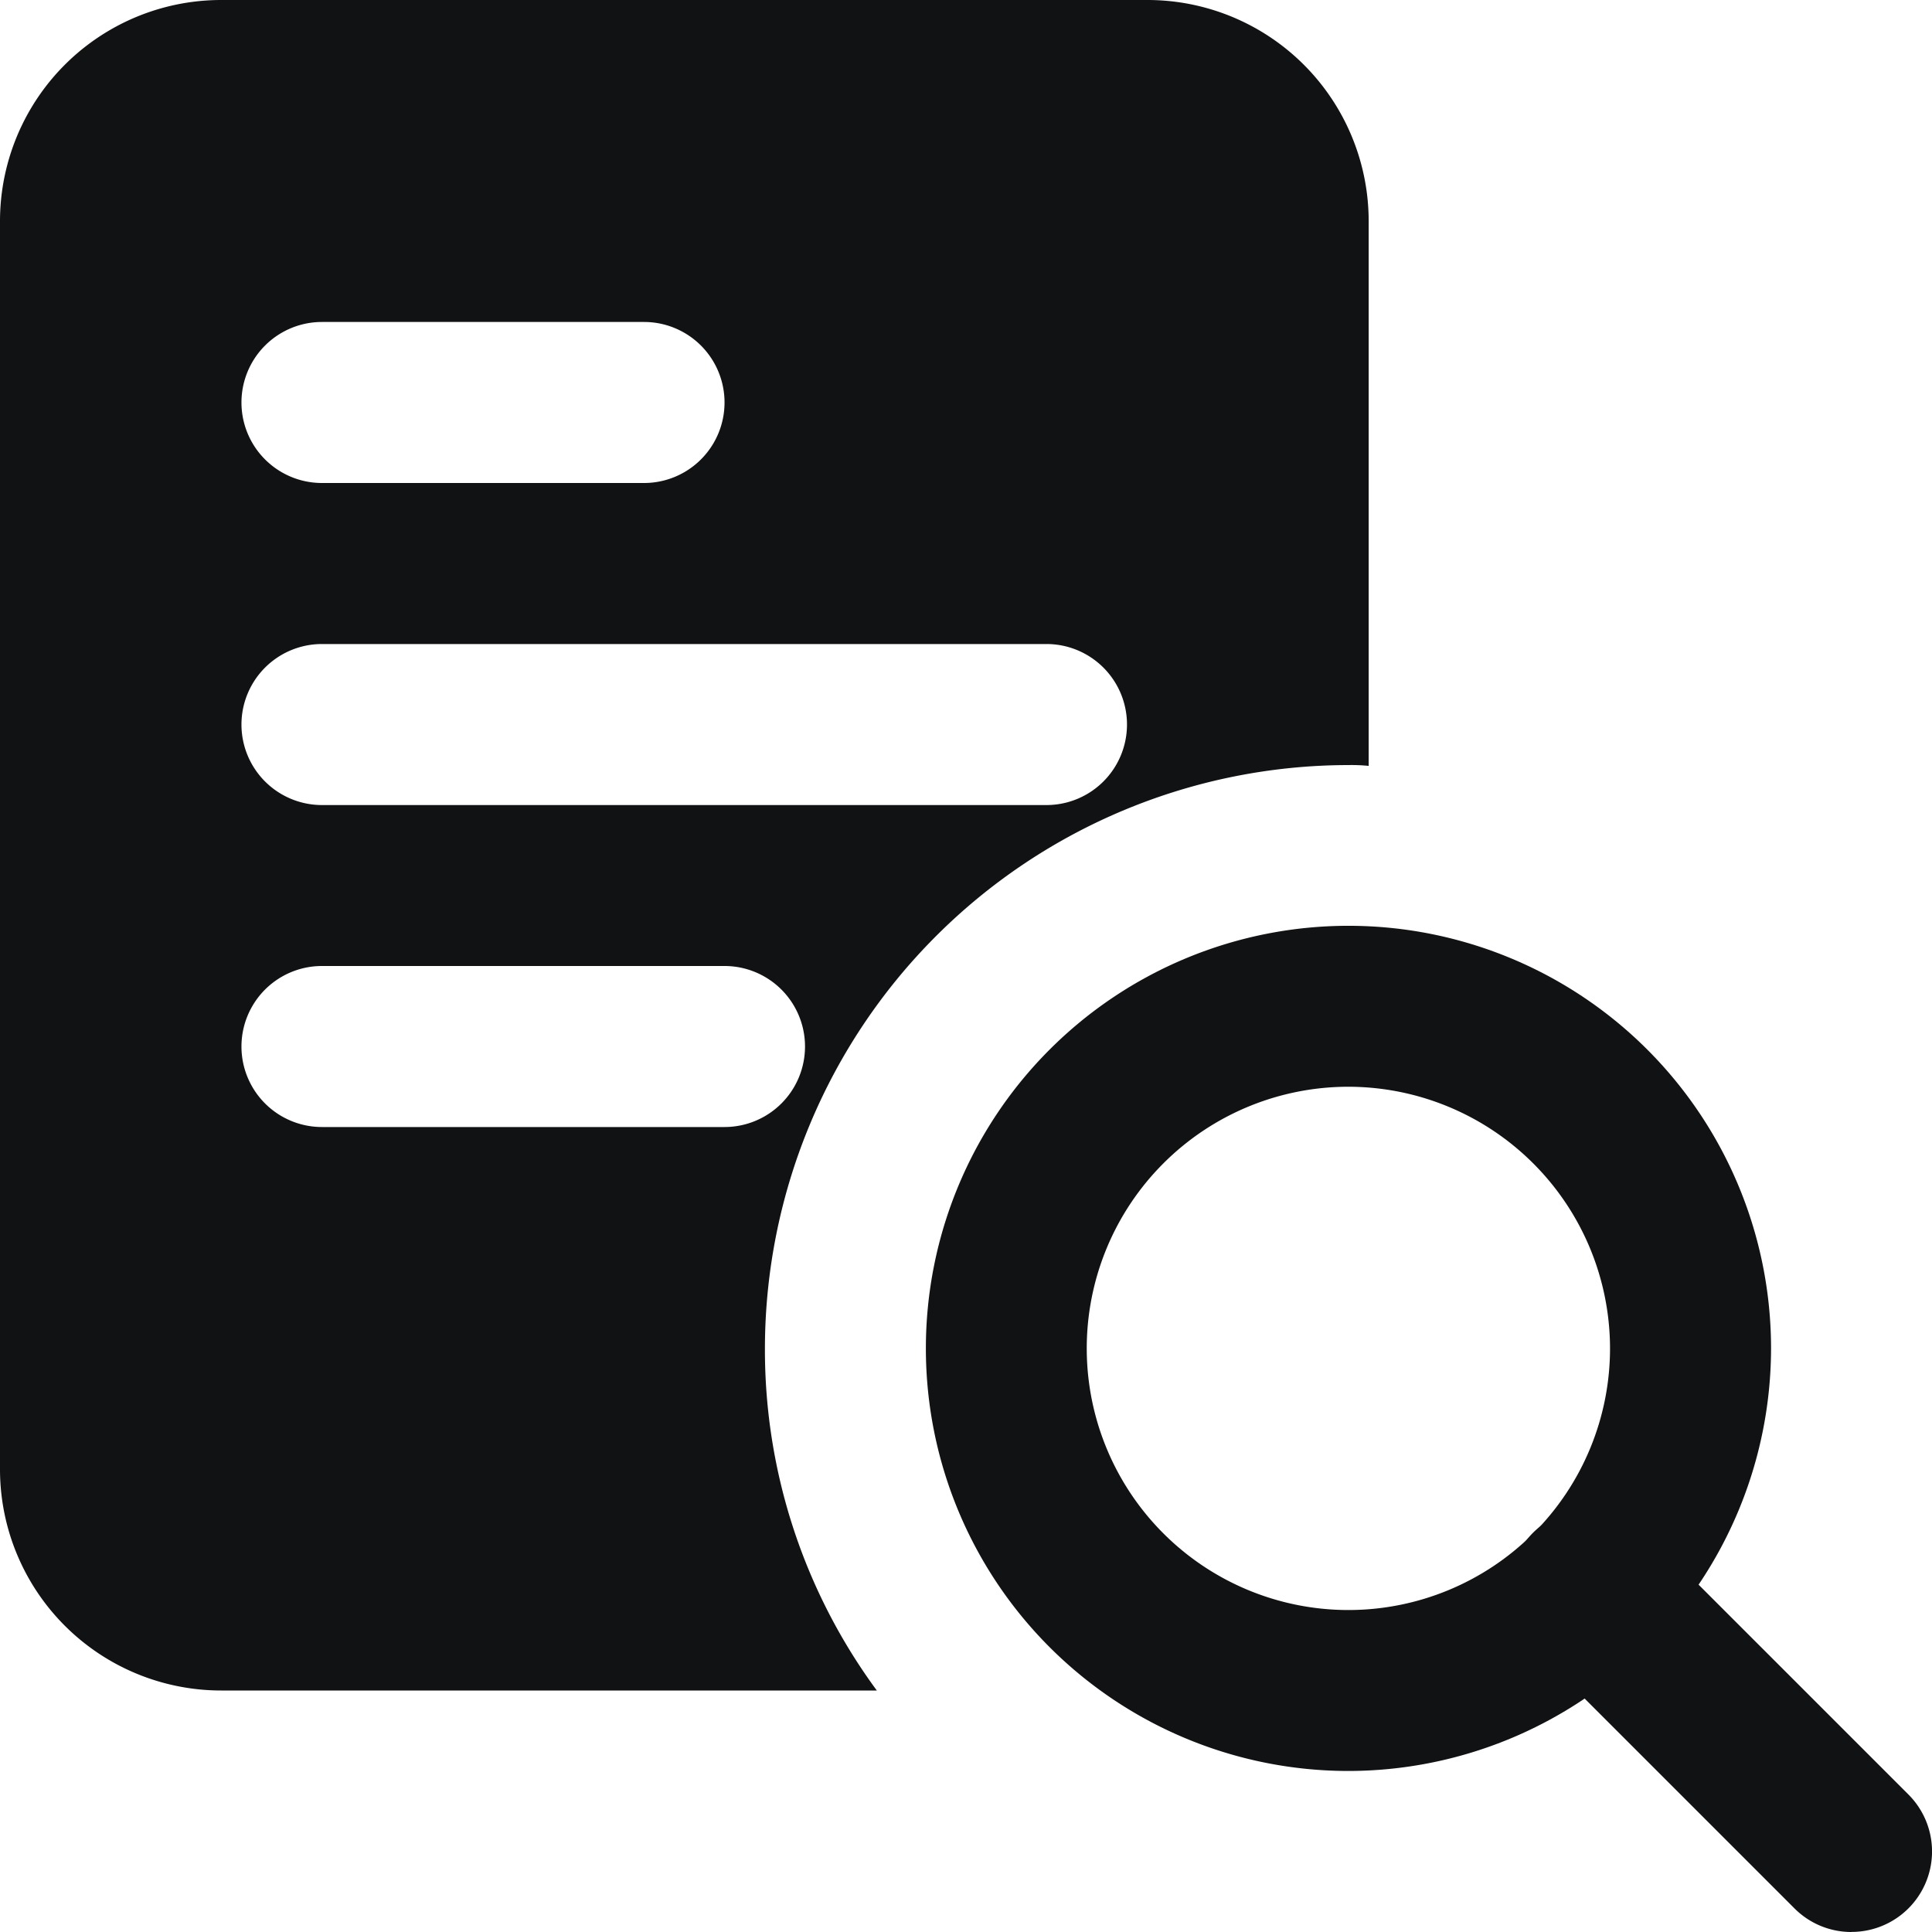 <svg id="Check_Your_Risk_Icon" data-name="Check Your Risk Icon" xmlns="http://www.w3.org/2000/svg" width="26" height="26" viewBox="0 0 26 26">
  <path id="Path_116" data-name="Path 116" d="M15.438,0H2.979A2.977,2.977,0,0,0,0,2.979V19.771A2.977,2.977,0,0,0,2.979,22.75H11.8a7.732,7.732,0,0,1-1.506-4.6,7.86,7.86,0,0,1,7.854-7.854,2.264,2.264,0,0,1,.271.011V2.979A2.977,2.977,0,0,0,15.438,0ZM4.333,4.333H8.667a1.083,1.083,0,0,1,0,2.167H4.333a1.083,1.083,0,1,1,0-2.167ZM9.75,15.167H4.333a1.083,1.083,0,1,1,0-2.167H9.75a1.083,1.083,0,1,1,0,2.167Zm4.333-4.333H4.333a1.083,1.083,0,1,1,0-2.167h9.75a1.083,1.083,0,0,1,0,2.167Z" fill="#111214"/>
  <path id="Path_117" data-name="Path 117" d="M17.188,22.875a5.687,5.687,0,1,1,5.688-5.687A5.694,5.694,0,0,1,17.188,22.875Zm0-9.208a3.521,3.521,0,1,0,3.521,3.521A3.525,3.525,0,0,0,17.188,13.667Z" transform="translate(0.958 0.958)" fill="#111214"/>
  <path id="Path_118" data-name="Path 118" d="M23.354,24.438a1.08,1.08,0,0,1-.766-.317L19.067,20.6A1.083,1.083,0,0,1,20.6,19.067l3.521,3.521a1.083,1.083,0,0,1-.766,1.849Z" transform="translate(1.562 1.562)" fill="#111214"/>
</svg>
